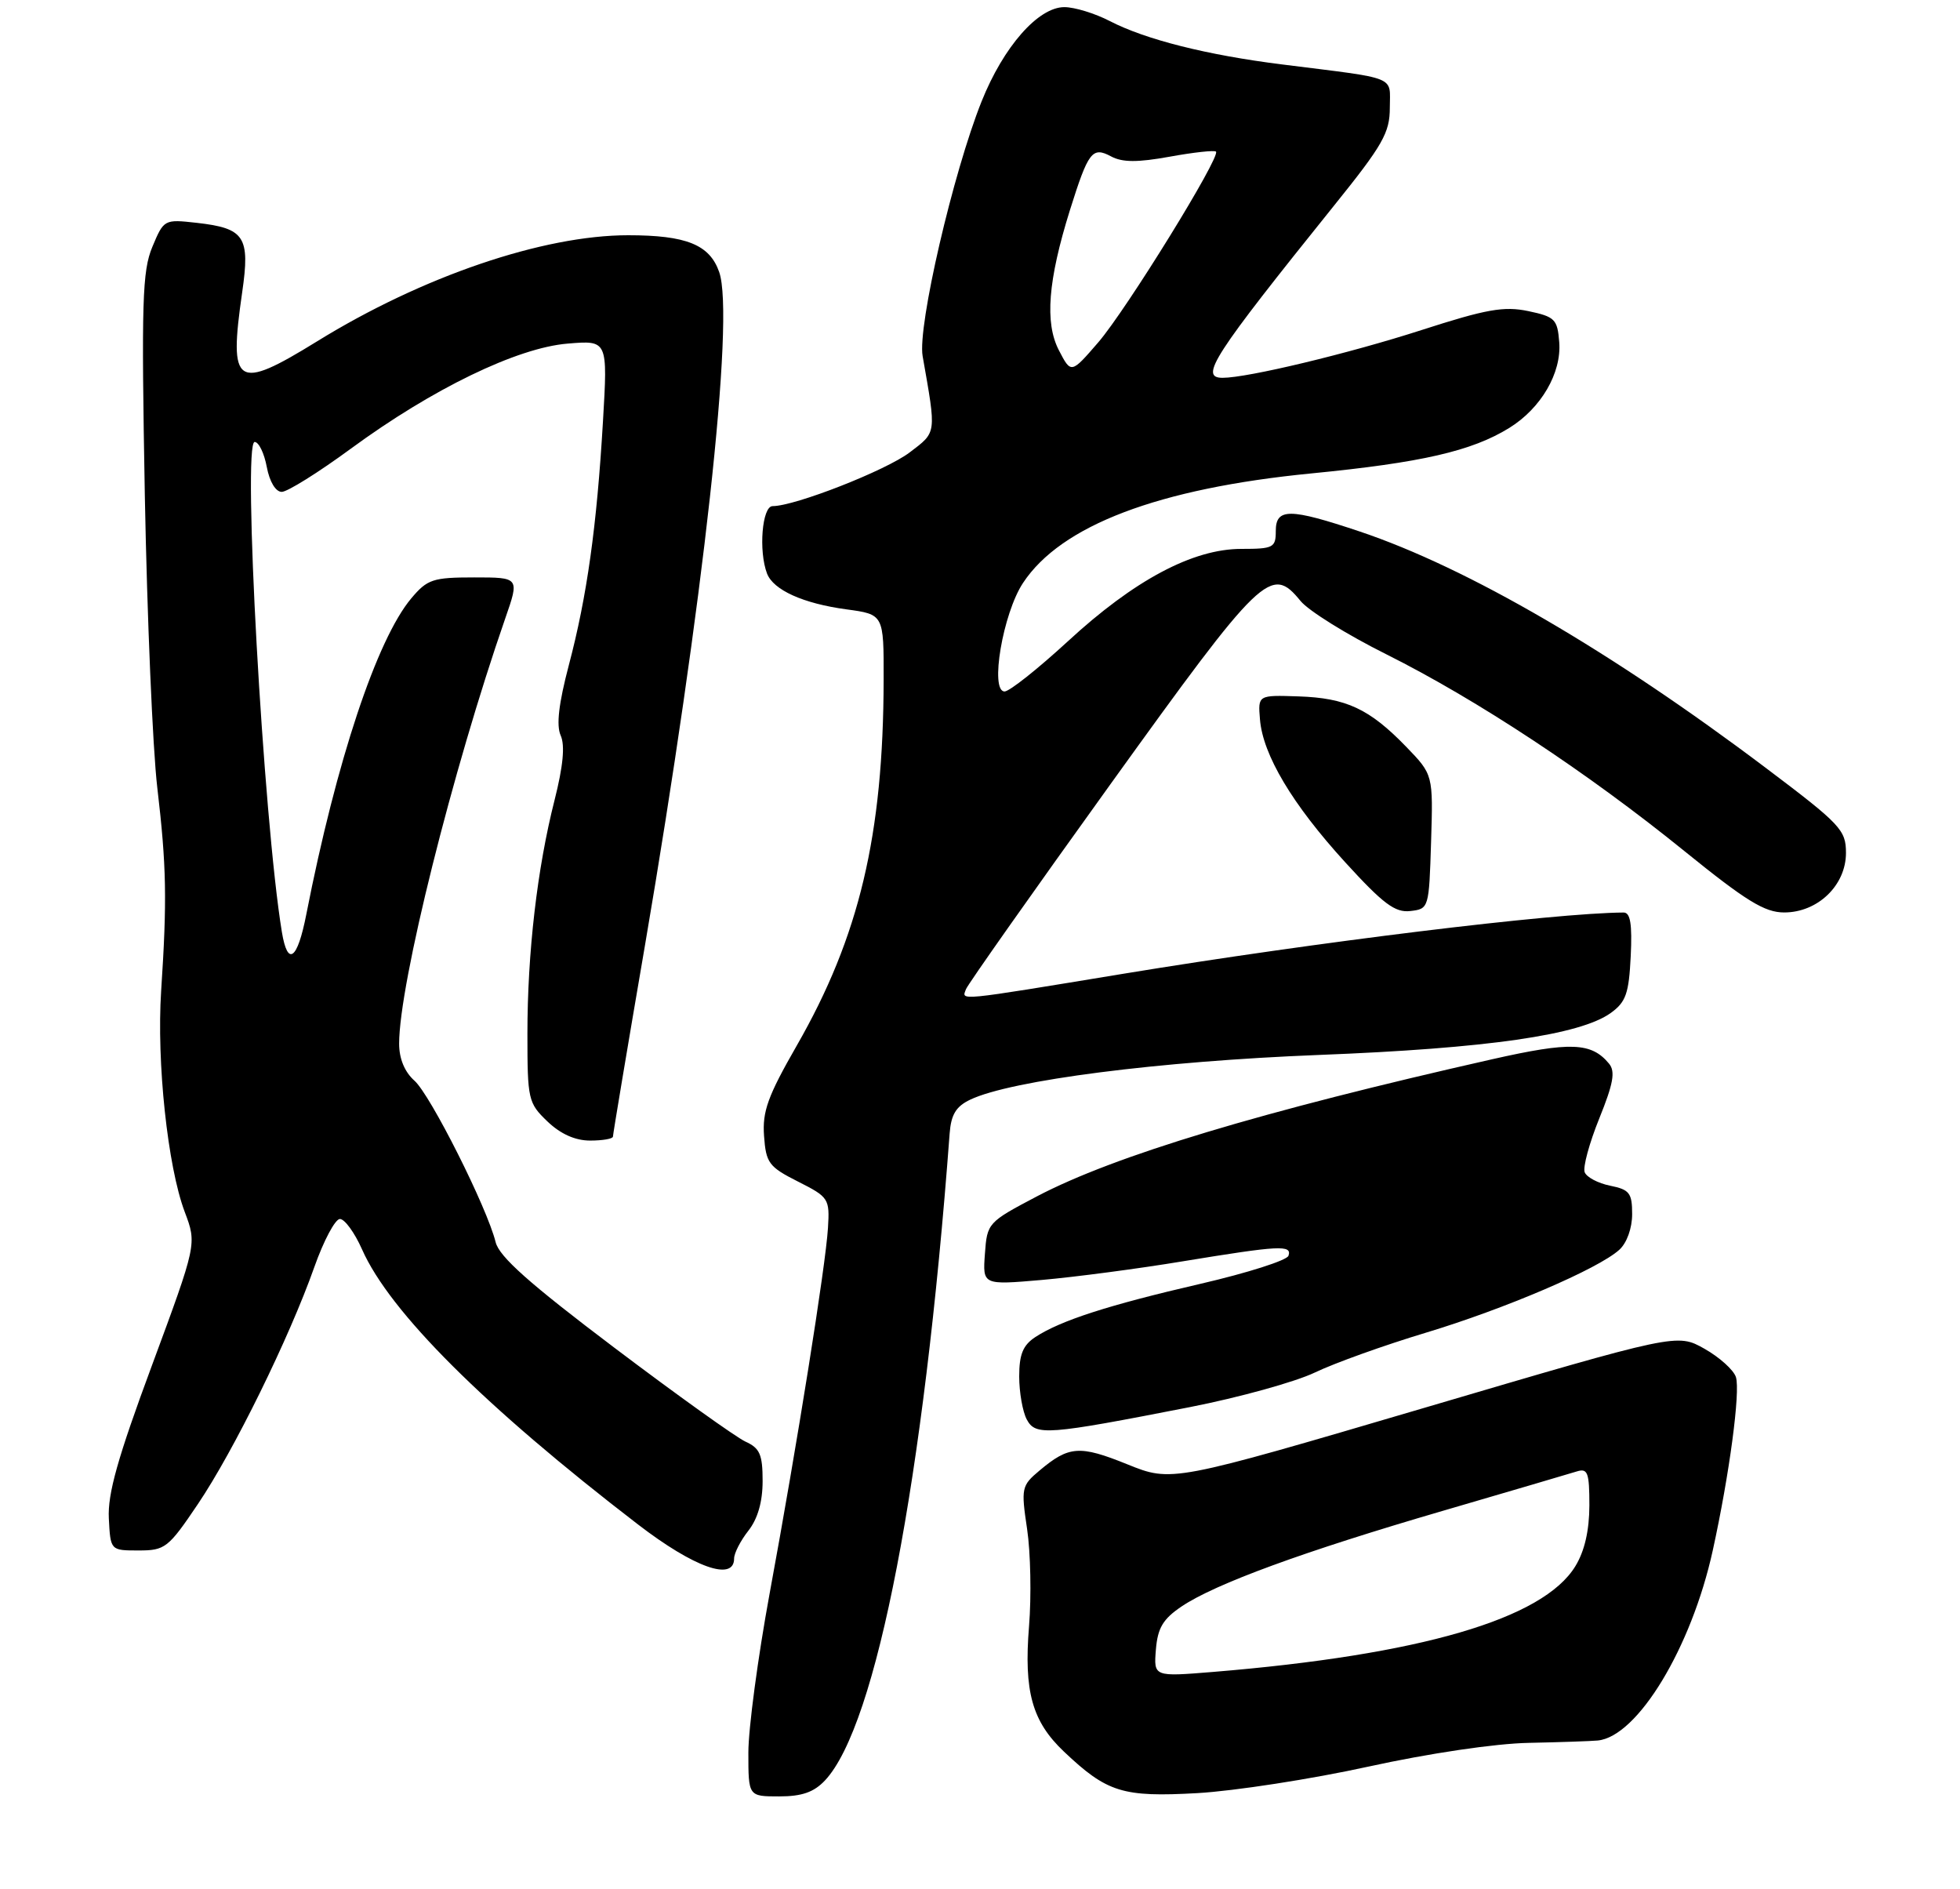 <?xml version="1.0" encoding="UTF-8" standalone="no"?>
<!DOCTYPE svg PUBLIC "-//W3C//DTD SVG 1.1//EN" "http://www.w3.org/Graphics/SVG/1.1/DTD/svg11.dtd" >
<svg xmlns="http://www.w3.org/2000/svg" xmlns:xlink="http://www.w3.org/1999/xlink" version="1.1" viewBox="0 0 275 265">
 <g >
 <path fill="currentColor"
d=" M 115.76 249.75 C 122.99 242.03 129.61 207.66 133.24 159.01 C 133.44 156.36 134.13 155.21 136.13 154.26 C 141.85 151.53 162.63 148.87 185.02 147.99 C 208.68 147.07 221.70 145.19 226.00 142.10 C 228.13 140.56 228.54 139.38 228.80 134.15 C 229.02 129.62 228.75 128.00 227.80 128.01 C 217.99 128.07 184.70 132.15 157.73 136.58 C 133.96 140.49 134.91 140.40 135.54 138.75 C 135.81 138.06 144.93 125.12 155.81 110.00 C 177.11 80.40 178.33 79.23 182.47 84.30 C 183.58 85.67 189.00 89.04 194.50 91.78 C 207.24 98.15 222.77 108.40 236.32 119.38 C 244.99 126.40 247.59 128.00 250.33 128.00 C 255.05 128.00 259.00 124.19 259.00 119.65 C 259.00 116.43 258.27 115.65 247.75 107.72 C 226.08 91.38 205.92 79.64 190.78 74.56 C 180.93 71.26 179.00 71.25 179.00 74.50 C 179.00 76.82 178.66 77.00 174.16 77.00 C 167.36 77.00 159.13 81.38 149.82 89.97 C 145.62 93.83 141.63 97.00 140.95 97.00 C 138.85 97.00 140.71 86.04 143.54 81.77 C 148.87 73.70 162.54 68.51 184.00 66.41 C 199.43 64.90 206.50 63.28 211.76 60.03 C 216.22 57.27 219.11 52.32 218.77 48.00 C 218.52 44.78 218.17 44.43 214.42 43.64 C 211.01 42.93 208.56 43.36 199.42 46.31 C 189.21 49.60 175.05 53.00 171.54 53.00 C 168.22 53.00 170.18 49.97 187.20 28.81 C 194.03 20.33 195.00 18.62 195.00 15.11 C 195.00 10.57 196.35 11.11 179.89 9.04 C 169.34 7.72 160.73 5.55 155.72 2.96 C 153.64 1.88 150.77 1.00 149.34 1.00 C 145.67 1.00 140.80 6.54 137.73 14.21 C 133.72 24.23 128.72 45.80 129.45 49.95 C 131.39 60.98 131.45 60.56 127.64 63.46 C 124.32 65.99 111.54 71.00 108.40 71.00 C 106.93 71.00 106.41 77.29 107.62 80.46 C 108.51 82.77 112.69 84.66 118.75 85.48 C 124.00 86.19 124.00 86.19 123.98 95.34 C 123.94 117.16 120.57 131.36 111.80 146.66 C 107.73 153.75 106.95 155.91 107.20 159.35 C 107.47 163.15 107.88 163.69 111.96 165.75 C 116.28 167.93 116.42 168.14 116.17 172.25 C 115.84 177.60 111.86 202.54 107.97 223.61 C 106.34 232.47 105.00 242.48 105.00 245.86 C 105.00 252.00 105.00 252.00 109.33 252.00 C 112.52 252.00 114.20 251.41 115.76 249.75 Z  M 192.00 247.82 C 200.54 245.95 209.79 244.58 214.50 244.49 C 218.90 244.40 223.25 244.25 224.17 244.16 C 229.76 243.62 237.32 231.13 240.31 217.50 C 242.65 206.84 244.20 195.22 243.56 193.18 C 243.24 192.18 241.25 190.39 239.14 189.20 C 235.30 187.04 235.30 187.04 199.85 197.49 C 164.40 207.93 164.40 207.93 158.16 205.41 C 151.48 202.71 149.98 202.82 145.86 206.28 C 143.32 208.41 143.25 208.74 144.11 214.50 C 144.60 217.80 144.72 223.93 144.38 228.13 C 143.64 237.28 144.81 241.48 149.27 245.71 C 155.33 251.45 157.51 252.13 168.00 251.54 C 173.22 251.24 184.03 249.57 192.00 247.82 Z  M 103.00 218.63 C 103.00 217.88 103.90 216.13 105.00 214.73 C 106.32 213.05 107.00 210.67 107.00 207.75 C 107.00 204.04 106.61 203.14 104.59 202.23 C 103.27 201.62 94.99 195.70 86.20 189.06 C 74.28 180.06 70.04 176.29 69.54 174.25 C 68.35 169.41 60.38 153.57 58.15 151.60 C 56.77 150.37 56.00 148.51 56.00 146.40 C 56.00 138.04 63.48 108.09 70.89 86.75 C 72.89 81.00 72.89 81.00 66.54 81.00 C 60.73 81.00 59.96 81.26 57.71 83.93 C 52.87 89.69 47.19 106.77 42.98 128.25 C 41.73 134.66 40.36 135.66 39.55 130.75 C 36.94 114.88 33.99 62.00 35.73 62.00 C 36.31 62.00 37.07 63.58 37.43 65.50 C 37.82 67.58 38.68 69.00 39.53 69.00 C 40.32 69.00 44.69 66.27 49.24 62.93 C 60.66 54.55 72.55 48.78 79.65 48.20 C 85.27 47.73 85.27 47.73 84.60 59.11 C 83.73 73.89 82.36 83.65 79.81 93.31 C 78.39 98.70 78.03 101.76 78.67 103.18 C 79.29 104.57 79.01 107.49 77.81 112.23 C 75.37 121.83 74.00 133.64 74.00 145.04 C 74.00 154.24 74.11 154.73 76.80 157.31 C 78.65 159.08 80.70 160.00 82.80 160.00 C 84.56 160.00 86.00 159.75 86.00 159.44 C 86.00 159.13 88.01 147.09 90.48 132.69 C 98.69 84.62 103.12 44.51 100.91 38.17 C 99.57 34.32 96.30 33.00 88.14 33.00 C 76.18 33.00 59.25 38.77 44.48 47.89 C 33.11 54.90 32.07 54.21 33.98 41.00 C 35.11 33.20 34.34 32.02 27.61 31.26 C 23.05 30.75 22.99 30.77 21.38 34.62 C 19.96 38.02 19.83 42.30 20.32 69.50 C 20.64 86.55 21.42 105.00 22.07 110.50 C 23.36 121.48 23.45 126.26 22.61 139.00 C 21.96 149.01 23.52 163.65 25.92 170.01 C 27.62 174.51 27.62 174.51 21.33 191.51 C 16.51 204.50 15.09 209.56 15.27 213.00 C 15.50 217.50 15.50 217.50 19.44 217.50 C 23.16 217.50 23.61 217.16 27.76 211.00 C 32.78 203.57 40.59 187.68 44.10 177.75 C 45.41 174.04 47.03 171.00 47.69 171.00 C 48.36 171.00 49.75 172.91 50.79 175.25 C 54.68 184.05 67.96 197.29 89.50 213.84 C 97.38 219.90 103.00 221.89 103.00 218.63 Z  M 167.00 197.38 C 173.88 196.03 181.75 193.85 184.50 192.53 C 187.25 191.21 194.22 188.71 200.00 186.97 C 211.15 183.61 224.23 178.01 227.20 175.32 C 228.26 174.36 229.00 172.29 229.00 170.32 C 229.00 167.35 228.63 166.88 225.91 166.33 C 224.22 165.99 222.61 165.14 222.34 164.44 C 222.07 163.74 222.99 160.35 224.39 156.89 C 226.37 151.99 226.67 150.30 225.75 149.20 C 223.28 146.22 220.36 146.11 209.37 148.59 C 176.92 155.92 156.38 162.11 145.48 167.83 C 138.60 171.45 138.50 171.56 138.19 175.88 C 137.87 180.27 137.87 180.27 146.19 179.55 C 150.76 179.15 159.68 177.98 166.00 176.93 C 179.54 174.71 181.30 174.61 180.78 176.16 C 180.57 176.80 175.02 178.57 168.45 180.09 C 155.50 183.08 148.82 185.24 145.27 187.56 C 143.53 188.70 143.00 189.99 143.00 193.09 C 143.00 195.31 143.48 198.03 144.06 199.12 C 145.30 201.44 146.85 201.32 167.00 197.38 Z  M 200.79 118.08 C 201.08 108.67 201.08 108.67 197.29 104.75 C 192.15 99.44 188.88 97.91 182.18 97.69 C 176.50 97.50 176.50 97.50 176.78 100.91 C 177.18 105.89 181.33 112.84 188.74 120.96 C 194.08 126.81 195.74 128.05 197.88 127.80 C 200.48 127.50 200.50 127.41 200.79 118.08 Z  M 148.56 49.12 C 146.57 45.27 147.04 39.33 150.11 29.50 C 152.70 21.25 153.25 20.53 155.89 21.94 C 157.47 22.79 159.59 22.80 164.12 21.98 C 167.47 21.37 170.39 21.05 170.61 21.27 C 171.30 21.97 158.06 43.42 154.09 48.03 C 150.28 52.44 150.28 52.44 148.56 49.12 Z  M 162.18 231.39 C 162.43 228.36 163.18 227.11 165.79 225.35 C 170.53 222.17 182.90 217.64 202.44 211.94 C 211.82 209.20 220.29 206.71 221.25 206.41 C 222.77 205.94 223.00 206.58 223.00 211.18 C 222.99 214.70 222.33 217.59 221.03 219.71 C 216.51 227.12 199.28 232.15 170.18 234.54 C 161.87 235.22 161.87 235.22 162.18 231.39 Z "/>
</g>
</svg>